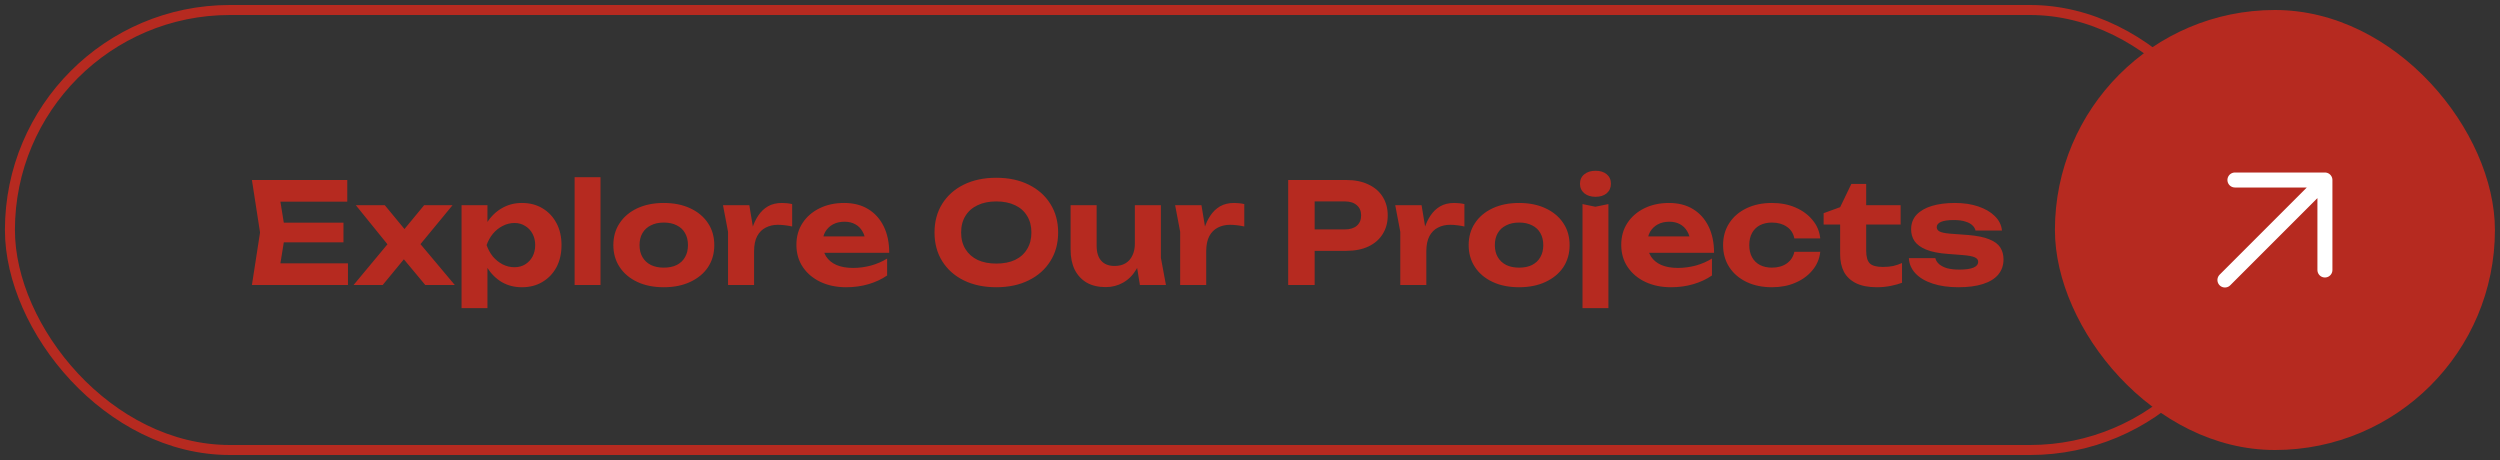 <svg width="250" height="46" viewBox="0 0 250 46" fill="none" xmlns="http://www.w3.org/2000/svg">
<rect x="0" y="0" width="250" height="46" fill="#333333" stroke="none"/>
<rect x="0.992" y="1" width="224" height="44" rx="22" stroke="#B62A20"/>
<path d="M34.348 22.27V24.23H26.746V22.27H34.348ZM28.538 23.25L27.838 27.59L26.732 26.33H34.796V28.5H25.192L26.004 23.25L25.192 18H34.726V20.17H26.732L27.838 18.91L28.538 23.25ZM35.358 28.5L39.096 24.006V24.86L35.582 20.52H38.48L40.86 23.404H40.034L42.414 20.52H45.256L41.644 24.902L41.518 23.782L45.48 28.5H42.526L39.95 25.406H40.818L38.27 28.5H35.358ZM46.154 20.52H48.745V22.928L48.647 23.264V25.336L48.745 25.952V30.81H46.154V20.52ZM47.891 24.51C48.031 23.651 48.297 22.909 48.688 22.284C49.081 21.659 49.575 21.173 50.172 20.828C50.779 20.473 51.451 20.296 52.188 20.296C52.972 20.296 53.658 20.473 54.246 20.828C54.844 21.183 55.31 21.677 55.647 22.312C55.983 22.937 56.151 23.67 56.151 24.51C56.151 25.35 55.983 26.087 55.647 26.722C55.31 27.347 54.844 27.837 54.246 28.192C53.658 28.547 52.972 28.724 52.188 28.724C51.442 28.724 50.77 28.551 50.172 28.206C49.584 27.851 49.094 27.361 48.703 26.736C48.31 26.101 48.04 25.359 47.891 24.51ZM53.519 24.51C53.519 24.081 53.43 23.703 53.252 23.376C53.075 23.04 52.828 22.779 52.511 22.592C52.203 22.396 51.848 22.298 51.447 22.298C51.036 22.298 50.644 22.396 50.27 22.592C49.897 22.779 49.571 23.04 49.291 23.376C49.02 23.703 48.81 24.081 48.66 24.51C48.81 24.939 49.02 25.322 49.291 25.658C49.571 25.985 49.897 26.246 50.27 26.442C50.644 26.629 51.036 26.722 51.447 26.722C51.848 26.722 52.203 26.629 52.511 26.442C52.828 26.246 53.075 25.985 53.252 25.658C53.43 25.322 53.519 24.939 53.519 24.51ZM57.461 17.72H60.051V28.5H57.461V17.72ZM66.375 28.724C65.367 28.724 64.485 28.547 63.729 28.192C62.973 27.837 62.385 27.343 61.965 26.708C61.545 26.073 61.335 25.341 61.335 24.51C61.335 23.67 61.545 22.937 61.965 22.312C62.385 21.677 62.973 21.183 63.729 20.828C64.494 20.473 65.376 20.296 66.375 20.296C67.383 20.296 68.265 20.473 69.021 20.828C69.786 21.183 70.379 21.677 70.799 22.312C71.219 22.937 71.429 23.67 71.429 24.51C71.429 25.35 71.219 26.087 70.799 26.722C70.379 27.347 69.786 27.837 69.021 28.192C68.265 28.547 67.383 28.724 66.375 28.724ZM66.375 26.764C66.888 26.764 67.322 26.675 67.677 26.498C68.041 26.311 68.316 26.05 68.503 25.714C68.699 25.378 68.797 24.977 68.797 24.51C68.797 24.043 68.699 23.642 68.503 23.306C68.316 22.97 68.041 22.713 67.677 22.536C67.322 22.349 66.888 22.256 66.375 22.256C65.88 22.256 65.451 22.349 65.087 22.536C64.723 22.713 64.443 22.97 64.247 23.306C64.051 23.642 63.953 24.043 63.953 24.51C63.953 24.977 64.051 25.378 64.247 25.714C64.443 26.05 64.723 26.311 65.087 26.498C65.451 26.675 65.88 26.764 66.375 26.764ZM72.3 20.52H74.932L75.408 23.39V28.5H72.804V23.18L72.3 20.52ZM79.216 20.408V22.648C78.964 22.592 78.712 22.55 78.46 22.522C78.217 22.494 77.993 22.48 77.788 22.48C77.34 22.48 76.934 22.573 76.57 22.76C76.215 22.937 75.931 23.222 75.716 23.614C75.511 24.006 75.408 24.515 75.408 25.14L74.89 24.496C74.955 23.927 75.063 23.39 75.212 22.886C75.361 22.382 75.567 21.939 75.828 21.556C76.089 21.164 76.411 20.856 76.794 20.632C77.186 20.408 77.657 20.296 78.208 20.296C78.367 20.296 78.535 20.305 78.712 20.324C78.889 20.343 79.057 20.371 79.216 20.408ZM84.611 28.724C83.659 28.724 82.805 28.547 82.049 28.192C81.303 27.837 80.715 27.343 80.285 26.708C79.856 26.073 79.641 25.331 79.641 24.482C79.641 23.651 79.847 22.923 80.257 22.298C80.668 21.673 81.233 21.183 81.951 20.828C82.679 20.473 83.501 20.296 84.415 20.296C85.349 20.296 86.151 20.501 86.823 20.912C87.495 21.323 88.013 21.901 88.377 22.648C88.741 23.395 88.923 24.272 88.923 25.28H81.727V23.642H87.495L86.557 24.23C86.529 23.791 86.422 23.423 86.235 23.124C86.058 22.816 85.82 22.583 85.521 22.424C85.223 22.256 84.868 22.172 84.457 22.172C84.009 22.172 83.622 22.261 83.295 22.438C82.969 22.615 82.712 22.863 82.525 23.18C82.348 23.497 82.259 23.866 82.259 24.286C82.259 24.818 82.376 25.271 82.609 25.644C82.852 26.017 83.197 26.302 83.645 26.498C84.103 26.694 84.658 26.792 85.311 26.792C85.909 26.792 86.506 26.713 87.103 26.554C87.701 26.386 88.237 26.153 88.713 25.854V27.548C88.172 27.921 87.551 28.211 86.851 28.416C86.161 28.621 85.414 28.724 84.611 28.724ZM99.626 28.724C98.394 28.724 97.312 28.495 96.378 28.038C95.454 27.581 94.736 26.941 94.222 26.12C93.709 25.299 93.452 24.342 93.452 23.25C93.452 22.158 93.709 21.201 94.222 20.38C94.736 19.559 95.454 18.919 96.378 18.462C97.312 18.005 98.394 17.776 99.626 17.776C100.858 17.776 101.936 18.005 102.86 18.462C103.794 18.919 104.517 19.559 105.03 20.38C105.553 21.201 105.814 22.158 105.814 23.25C105.814 24.342 105.553 25.299 105.03 26.12C104.517 26.941 103.794 27.581 102.86 28.038C101.936 28.495 100.858 28.724 99.626 28.724ZM99.626 26.358C100.354 26.358 100.98 26.237 101.502 25.994C102.025 25.742 102.426 25.383 102.706 24.916C102.996 24.449 103.14 23.894 103.14 23.25C103.14 22.606 102.996 22.051 102.706 21.584C102.426 21.117 102.025 20.763 101.502 20.52C100.98 20.268 100.354 20.142 99.626 20.142C98.908 20.142 98.287 20.268 97.764 20.52C97.242 20.763 96.836 21.117 96.546 21.584C96.257 22.051 96.112 22.606 96.112 23.25C96.112 23.894 96.257 24.449 96.546 24.916C96.836 25.383 97.242 25.742 97.764 25.994C98.287 26.237 98.908 26.358 99.626 26.358ZM110.574 28.71C109.827 28.71 109.193 28.561 108.67 28.262C108.147 27.954 107.746 27.52 107.466 26.96C107.195 26.4 107.06 25.737 107.06 24.972V20.52H109.664V24.594C109.664 25.238 109.818 25.733 110.126 26.078C110.434 26.423 110.877 26.596 111.456 26.596C111.885 26.596 112.249 26.507 112.548 26.33C112.847 26.153 113.075 25.896 113.234 25.56C113.402 25.224 113.486 24.827 113.486 24.37L114.298 24.804C114.205 25.644 113.981 26.358 113.626 26.946C113.281 27.525 112.842 27.963 112.31 28.262C111.787 28.561 111.209 28.71 110.574 28.71ZM113.99 28.5L113.486 25.392V20.52H116.09V25.784L116.594 28.5H113.99ZM117.513 20.52H120.145L120.621 23.39V28.5H118.017V23.18L117.513 20.52ZM124.429 20.408V22.648C124.177 22.592 123.925 22.55 123.673 22.522C123.43 22.494 123.206 22.48 123.001 22.48C122.553 22.48 122.147 22.573 121.783 22.76C121.428 22.937 121.143 23.222 120.929 23.614C120.723 24.006 120.621 24.515 120.621 25.14L120.103 24.496C120.168 23.927 120.275 23.39 120.425 22.886C120.574 22.382 120.779 21.939 121.041 21.556C121.302 21.164 121.624 20.856 122.007 20.632C122.399 20.408 122.87 20.296 123.421 20.296C123.579 20.296 123.747 20.305 123.925 20.324C124.102 20.343 124.27 20.371 124.429 20.408ZM134.629 18C135.488 18 136.225 18.149 136.841 18.448C137.466 18.737 137.942 19.148 138.269 19.68C138.605 20.212 138.773 20.833 138.773 21.542C138.773 22.251 138.605 22.872 138.269 23.404C137.942 23.936 137.466 24.351 136.841 24.65C136.225 24.939 135.488 25.084 134.629 25.084H130.037V22.942H134.489C134.993 22.942 135.39 22.821 135.679 22.578C135.968 22.326 136.113 21.981 136.113 21.542C136.113 21.103 135.968 20.763 135.679 20.52C135.39 20.268 134.993 20.142 134.489 20.142H130.275L131.465 18.91V28.5H128.819V18H134.629ZM139.524 20.52H142.157L142.633 23.39V28.5H140.029V23.18L139.524 20.52ZM146.441 20.408V22.648C146.189 22.592 145.937 22.55 145.685 22.522C145.442 22.494 145.218 22.48 145.013 22.48C144.565 22.48 144.159 22.573 143.795 22.76C143.44 22.937 143.155 23.222 142.941 23.614C142.735 24.006 142.633 24.515 142.633 25.14L142.115 24.496C142.18 23.927 142.287 23.39 142.437 22.886C142.586 22.382 142.791 21.939 143.053 21.556C143.314 21.164 143.636 20.856 144.019 20.632C144.411 20.408 144.882 20.296 145.433 20.296C145.591 20.296 145.759 20.305 145.937 20.324C146.114 20.343 146.282 20.371 146.441 20.408ZM151.906 28.724C150.898 28.724 150.016 28.547 149.26 28.192C148.504 27.837 147.916 27.343 147.496 26.708C147.076 26.073 146.866 25.341 146.866 24.51C146.866 23.67 147.076 22.937 147.496 22.312C147.916 21.677 148.504 21.183 149.26 20.828C150.025 20.473 150.907 20.296 151.906 20.296C152.914 20.296 153.796 20.473 154.552 20.828C155.317 21.183 155.91 21.677 156.33 22.312C156.75 22.937 156.96 23.67 156.96 24.51C156.96 25.35 156.75 26.087 156.33 26.722C155.91 27.347 155.317 27.837 154.552 28.192C153.796 28.547 152.914 28.724 151.906 28.724ZM151.906 26.764C152.419 26.764 152.853 26.675 153.208 26.498C153.572 26.311 153.847 26.05 154.034 25.714C154.23 25.378 154.328 24.977 154.328 24.51C154.328 24.043 154.23 23.642 154.034 23.306C153.847 22.97 153.572 22.713 153.208 22.536C152.853 22.349 152.419 22.256 151.906 22.256C151.411 22.256 150.982 22.349 150.618 22.536C150.254 22.713 149.974 22.97 149.778 23.306C149.582 23.642 149.484 24.043 149.484 24.51C149.484 24.977 149.582 25.378 149.778 25.714C149.974 26.05 150.254 26.311 150.618 26.498C150.982 26.675 151.411 26.764 151.906 26.764ZM158.25 20.408L159.538 20.674L160.84 20.408V30.81H158.25V20.408ZM159.552 19.68C159.095 19.68 158.721 19.563 158.432 19.33C158.143 19.087 157.998 18.77 157.998 18.378C157.998 17.977 158.143 17.659 158.432 17.426C158.721 17.193 159.095 17.076 159.552 17.076C160.019 17.076 160.392 17.193 160.672 17.426C160.952 17.659 161.092 17.977 161.092 18.378C161.092 18.77 160.952 19.087 160.672 19.33C160.392 19.563 160.019 19.68 159.552 19.68ZM167.094 28.724C166.142 28.724 165.288 28.547 164.532 28.192C163.785 27.837 163.197 27.343 162.768 26.708C162.338 26.073 162.124 25.331 162.124 24.482C162.124 23.651 162.329 22.923 162.74 22.298C163.15 21.673 163.715 21.183 164.434 20.828C165.162 20.473 165.983 20.296 166.898 20.296C167.831 20.296 168.634 20.501 169.306 20.912C169.978 21.323 170.496 21.901 170.86 22.648C171.224 23.395 171.406 24.272 171.406 25.28H164.21V23.642H169.978L169.04 24.23C169.012 23.791 168.904 23.423 168.718 23.124C168.54 22.816 168.302 22.583 168.004 22.424C167.705 22.256 167.35 22.172 166.94 22.172C166.492 22.172 166.104 22.261 165.778 22.438C165.451 22.615 165.194 22.863 165.008 23.18C164.83 23.497 164.742 23.866 164.742 24.286C164.742 24.818 164.858 25.271 165.092 25.644C165.334 26.017 165.68 26.302 166.128 26.498C166.585 26.694 167.14 26.792 167.794 26.792C168.391 26.792 168.988 26.713 169.586 26.554C170.183 26.386 170.72 26.153 171.196 25.854V27.548C170.654 27.921 170.034 28.211 169.334 28.416C168.643 28.621 167.896 28.724 167.094 28.724ZM182.025 25.182C181.951 25.882 181.689 26.498 181.241 27.03C180.803 27.562 180.233 27.977 179.533 28.276C178.843 28.575 178.063 28.724 177.195 28.724C176.234 28.724 175.385 28.547 174.647 28.192C173.91 27.837 173.336 27.343 172.925 26.708C172.515 26.073 172.309 25.341 172.309 24.51C172.309 23.679 172.515 22.947 172.925 22.312C173.336 21.677 173.91 21.183 174.647 20.828C175.385 20.473 176.234 20.296 177.195 20.296C178.063 20.296 178.843 20.445 179.533 20.744C180.233 21.043 180.803 21.458 181.241 21.99C181.689 22.513 181.951 23.129 182.025 23.838H179.435C179.333 23.325 179.076 22.933 178.665 22.662C178.264 22.391 177.774 22.256 177.195 22.256C176.738 22.256 176.337 22.345 175.991 22.522C175.655 22.699 175.394 22.956 175.207 23.292C175.021 23.628 174.927 24.034 174.927 24.51C174.927 24.986 175.021 25.392 175.207 25.728C175.394 26.064 175.655 26.321 175.991 26.498C176.337 26.675 176.738 26.764 177.195 26.764C177.783 26.764 178.278 26.624 178.679 26.344C179.081 26.055 179.333 25.667 179.435 25.182H182.025ZM182.363 22.452V21.318L184.015 20.716L185.135 18.392H186.619V20.52H190.063V22.452H186.619V25.084C186.619 25.681 186.74 26.101 186.983 26.344C187.226 26.577 187.66 26.694 188.285 26.694C188.686 26.694 189.036 26.661 189.335 26.596C189.643 26.521 189.932 26.423 190.203 26.302V28.276C189.923 28.388 189.554 28.491 189.097 28.584C188.649 28.677 188.182 28.724 187.697 28.724C186.848 28.724 186.148 28.589 185.597 28.318C185.056 28.047 184.654 27.669 184.393 27.184C184.141 26.689 184.015 26.111 184.015 25.448V22.452H182.363ZM200.351 25.938C200.351 26.535 200.174 27.044 199.819 27.464C199.474 27.875 198.965 28.187 198.293 28.402C197.621 28.617 196.805 28.724 195.843 28.724C194.863 28.724 194.005 28.603 193.267 28.36C192.53 28.117 191.956 27.777 191.545 27.338C191.135 26.899 190.915 26.391 190.887 25.812H193.533C193.589 26.045 193.72 26.251 193.925 26.428C194.14 26.605 194.415 26.741 194.751 26.834C195.087 26.918 195.484 26.96 195.941 26.96C196.557 26.96 197.024 26.895 197.341 26.764C197.659 26.633 197.817 26.437 197.817 26.176C197.817 25.98 197.701 25.831 197.467 25.728C197.243 25.625 196.837 25.551 196.249 25.504L194.793 25.392C193.879 25.327 193.151 25.182 192.609 24.958C192.068 24.734 191.681 24.449 191.447 24.104C191.223 23.759 191.111 23.371 191.111 22.942C191.111 22.354 191.293 21.864 191.657 21.472C192.031 21.08 192.544 20.786 193.197 20.59C193.851 20.394 194.616 20.296 195.493 20.296C196.371 20.296 197.15 20.413 197.831 20.646C198.522 20.879 199.073 21.201 199.483 21.612C199.903 22.023 200.141 22.503 200.197 23.054H197.551C197.514 22.867 197.411 22.695 197.243 22.536C197.085 22.377 196.851 22.251 196.543 22.158C196.245 22.055 195.853 22.004 195.367 22.004C194.817 22.004 194.397 22.065 194.107 22.186C193.818 22.307 193.673 22.485 193.673 22.718C193.673 22.895 193.762 23.035 193.939 23.138C194.117 23.241 194.453 23.315 194.947 23.362L196.837 23.502C197.733 23.577 198.433 23.721 198.937 23.936C199.451 24.141 199.815 24.412 200.029 24.748C200.244 25.084 200.351 25.481 200.351 25.938Z" fill="#B62A20"/>
<rect x="205.492" y="1" width="44" height="44" rx="22" fill="#B62A20"/>
<path d="M232.492 18L222.492 28M232.492 18H223.492M232.492 18V27" stroke="white" stroke-width="1.5" stroke-linecap="round" stroke-linejoin="round"/>
</svg>
